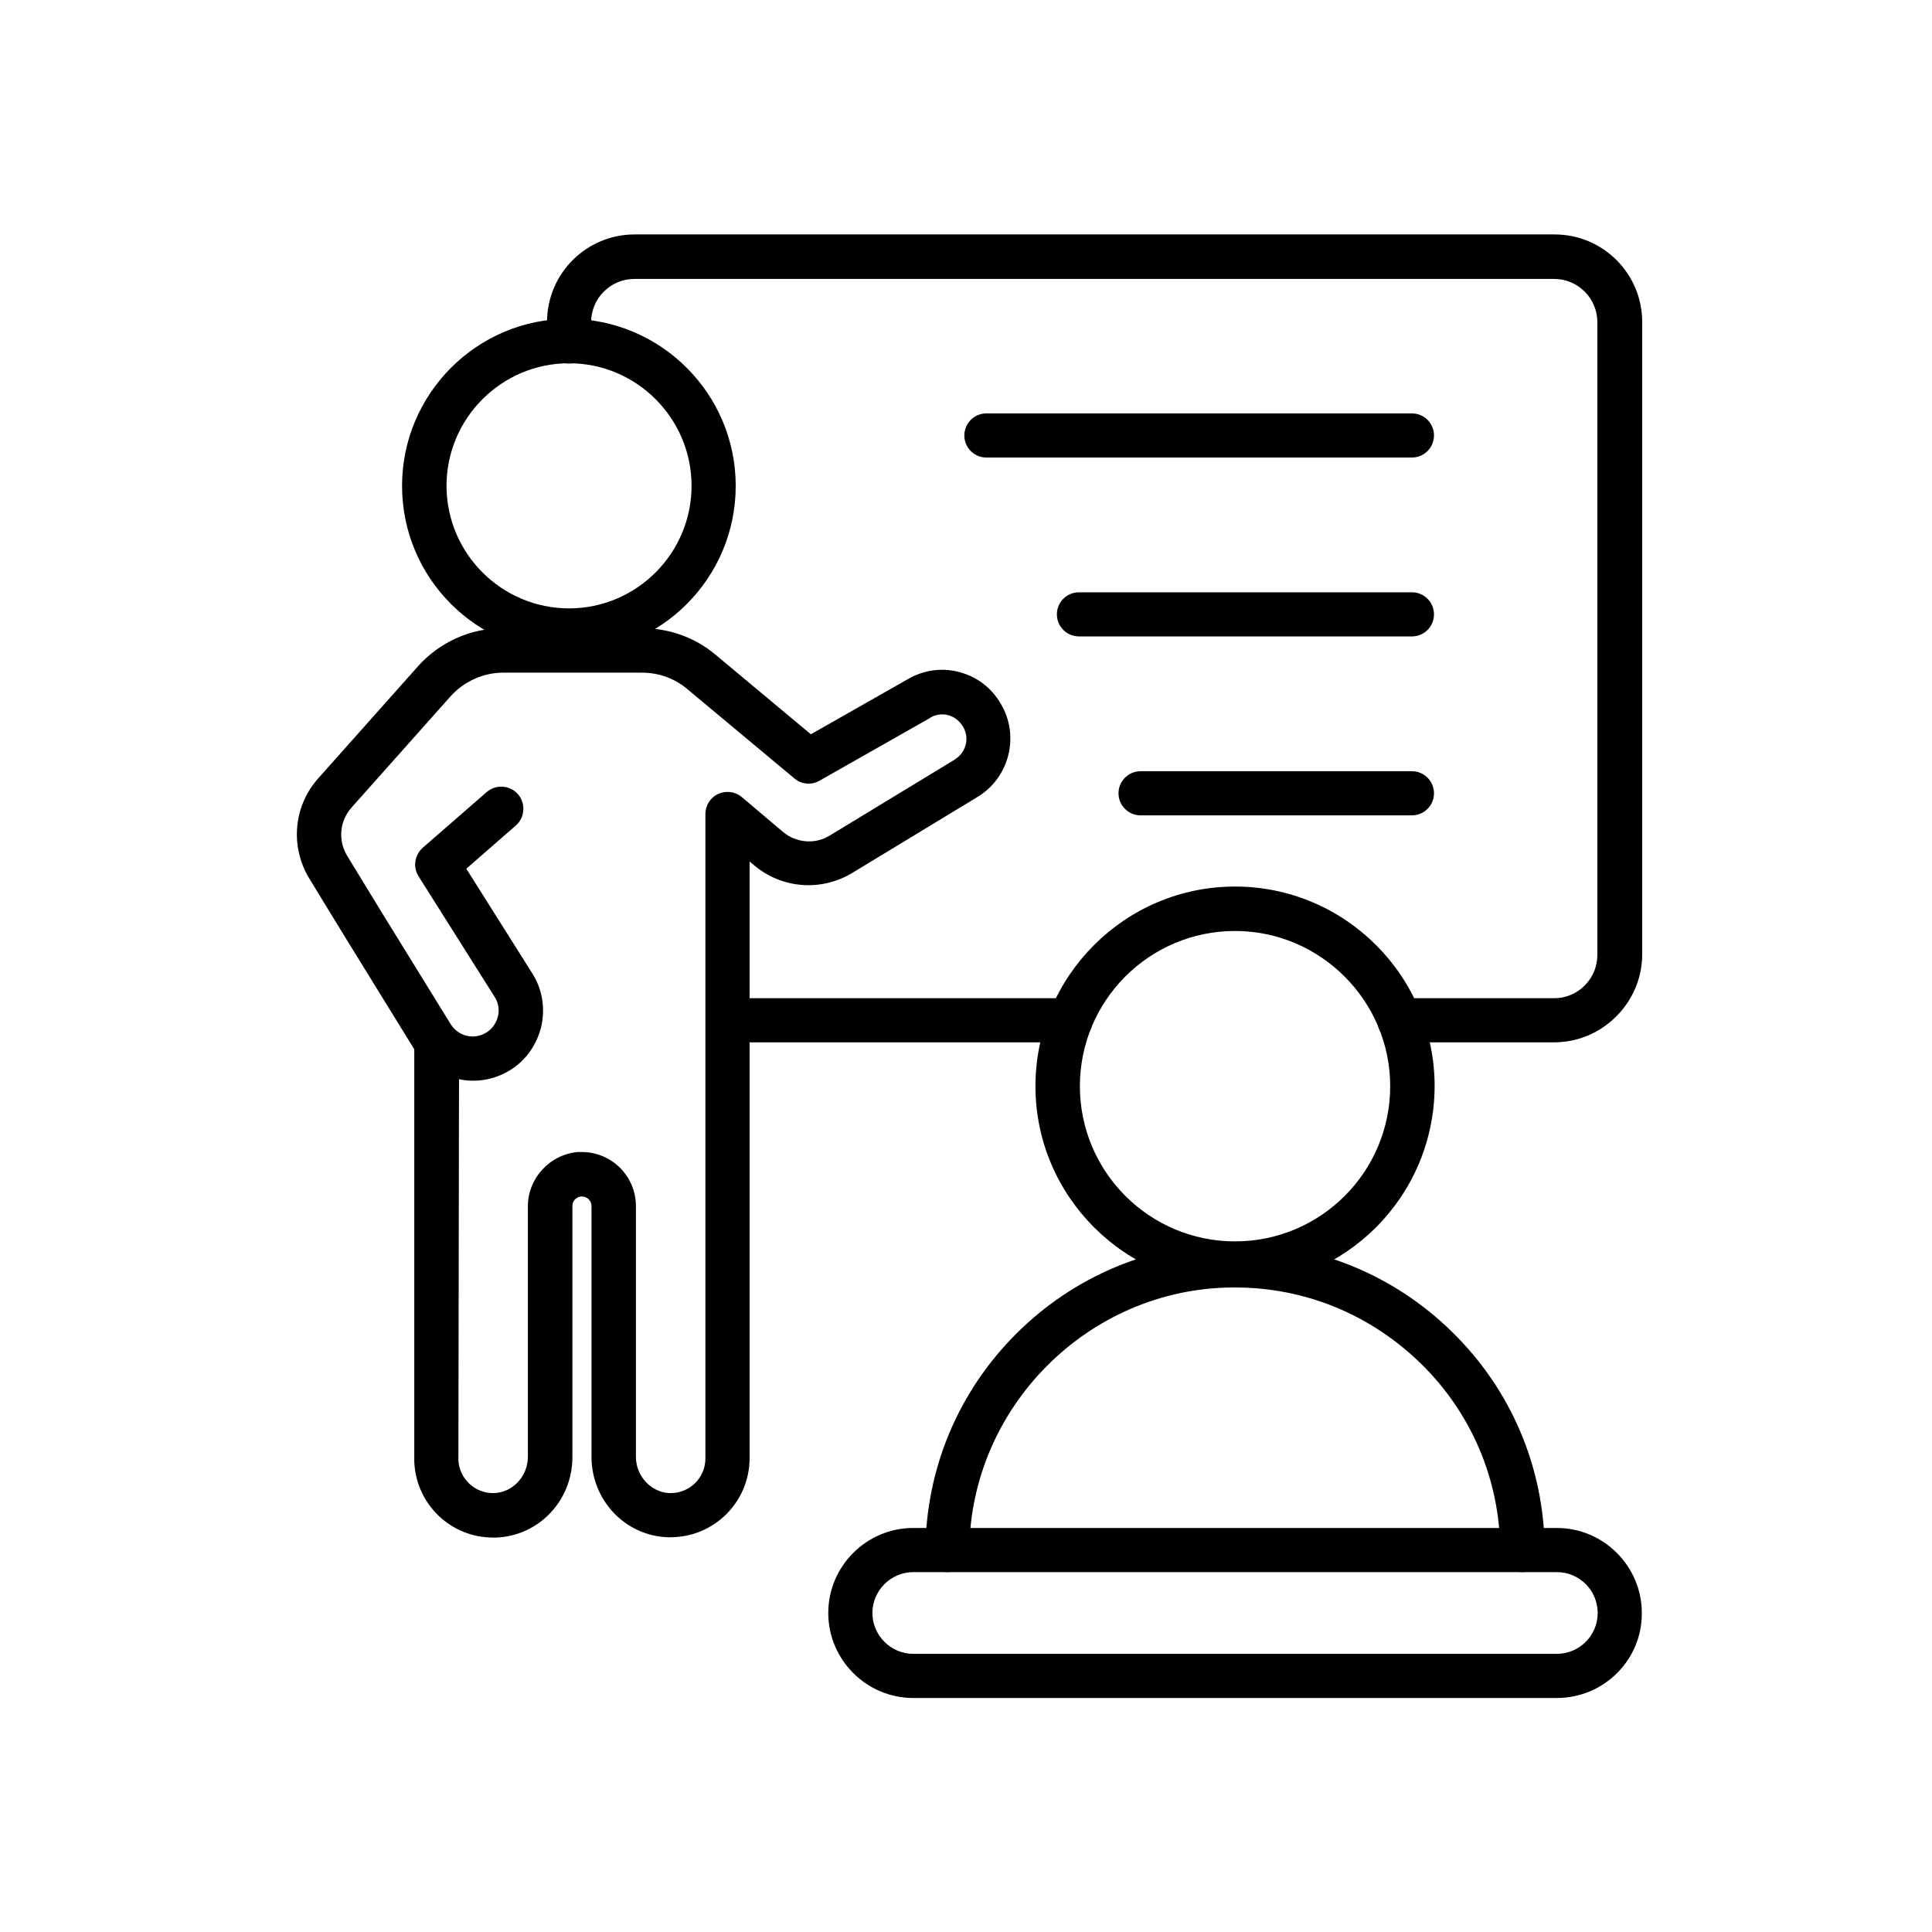 <svg xmlns="http://www.w3.org/2000/svg" xmlns:xlink="http://www.w3.org/1999/xlink" width="500" zoomAndPan="magnify" viewBox="0 0 375 375" height="500" preserveAspectRatio="xMidYMid meet" version="1.0"><defs><clipPath id="1fede1dc0d"><path d="M 106 45.418 L 318.75 45.418 L 318.75 203 L 106 203 Z M 106 45.418 " clip-rule="nonzero"/></clipPath><clipPath id="17102b0601"><path d="M 160 296 L 318.75 296 L 318.75 329.668 L 160 329.668 Z M 160 296 " clip-rule="nonzero"/></clipPath></defs><path fill="#000000" d="M 88.973 283.41 C 89.168 287.059 92.227 289.934 95.938 289.805 C 99.52 289.672 102.461 286.547 102.461 282.766 L 102.461 234.293 C 102.395 228.793 106.617 224.121 112.117 223.609 C 112.246 223.609 112.367 223.609 112.5 223.609 L 112.945 223.609 C 118.695 223.609 123.43 228.281 123.43 234.098 L 123.43 282.766 C 123.43 286.48 126.305 289.609 129.887 289.805 L 130.203 289.805 C 133.914 289.805 136.918 286.797 136.918 283.086 L 136.918 157.996 C 136.918 156.332 137.879 154.797 139.414 154.098 C 140.949 153.398 142.734 153.652 144.02 154.738 L 151.879 161.395 C 154.504 163.637 158.207 163.953 161.09 162.156 L 185.195 147.508 C 185.195 147.508 185.258 147.508 185.258 147.445 C 186.348 146.805 187.109 145.777 187.434 144.57 C 187.75 143.352 187.566 142.141 186.922 141.051 C 186.281 139.961 185.258 139.133 184.047 138.809 C 182.832 138.492 181.621 138.68 180.531 139.32 C 180.531 139.32 180.469 139.32 180.469 139.387 L 159.051 151.539 C 157.516 152.434 155.535 152.246 154.195 151.094 L 133.34 133.699 C 130.91 131.652 127.84 130.562 124.582 130.562 L 97.668 130.562 C 93.836 130.562 90.125 132.227 87.5 135.105 L 68.195 156.789 C 65.898 159.41 65.574 163.18 67.434 166.188 L 73.953 176.871 L 87.445 198.738 C 87.508 198.805 87.508 198.871 87.574 198.934 C 87.703 199.129 87.824 199.254 87.957 199.445 C 88.02 199.512 88.02 199.512 88.086 199.578 C 89.75 201.363 92.367 201.688 94.414 200.406 C 95.566 199.699 96.328 198.555 96.652 197.27 C 96.98 195.984 96.719 194.582 96.012 193.5 L 81.246 170.094 C 80.094 168.309 80.484 165.934 82.074 164.531 L 94.477 153.727 C 96.266 152.188 99.016 152.383 100.551 154.172 C 102.086 155.957 101.891 158.711 100.105 160.25 L 90.508 168.617 L 103.289 188.887 C 105.27 191.957 105.848 195.66 105.074 199.18 C 104.246 202.695 102.137 205.766 99.066 207.684 C 95.996 209.602 92.414 210.18 89.094 209.473 Z M 95.688 298.438 C 87.5 298.438 80.727 291.98 80.41 283.668 C 80.41 283.605 80.41 283.539 80.41 283.473 L 80.41 203.664 C 80.281 203.469 80.215 203.348 80.094 203.152 L 66.605 181.281 L 60.082 170.598 C 56.25 164.336 56.949 156.461 61.812 151.027 L 81.117 129.344 C 85.34 124.609 91.352 121.926 97.676 121.926 L 124.59 121.926 C 129.828 121.926 134.883 123.715 138.844 127.047 L 157.387 142.523 L 176.18 131.84 C 179.25 130.051 182.766 129.539 186.152 130.434 C 189.602 131.328 192.477 133.504 194.273 136.641 C 196.059 139.645 196.57 143.227 195.68 146.68 C 194.785 150.133 192.609 153.008 189.539 154.805 L 165.5 169.387 C 159.426 173.102 151.691 172.523 146.258 167.852 L 145.496 167.211 L 145.496 283.027 C 145.496 291.469 138.656 298.375 130.156 298.375 L 129.773 298.375 C 129.707 298.375 129.645 298.375 129.578 298.375 C 121.27 298.059 114.812 291.145 114.812 282.766 L 114.812 234.098 C 114.812 233.074 113.984 232.242 112.961 232.242 L 112.766 232.242 C 111.742 232.375 111.035 233.203 111.102 234.227 L 111.102 282.832 C 111.102 291.273 104.582 298.113 96.336 298.438 C 96.07 298.438 95.875 298.438 95.688 298.438 Z M 95.688 298.438 " fill-opacity="1" fill-rule="evenodd"/><path fill="#000000" d="M 110.453 70.508 C 97.344 70.508 86.672 81.191 86.672 94.297 C 86.672 107.402 97.352 118.086 110.453 118.086 C 123.551 118.086 134.23 107.402 134.23 94.297 C 134.23 81.191 123.559 70.508 110.453 70.508 Z M 110.453 126.727 C 92.551 126.727 78.039 112.211 78.039 94.305 C 78.039 76.465 92.551 61.883 110.387 61.883 C 128.223 61.883 142.801 76.398 142.801 94.305 C 142.801 112.211 128.297 126.727 110.453 126.727 Z M 110.453 126.727 " fill-opacity="1" fill-rule="evenodd"/><g clip-path="url(#1fede1dc0d)"><path fill="#000000" d="M 301.672 202.316 L 271.621 202.316 C 269.258 202.316 267.34 200.398 267.34 198.035 C 267.34 195.668 269.258 193.754 271.621 193.754 L 301.672 193.754 C 306.277 193.754 310.043 189.984 310.043 185.375 L 310.043 62.516 C 310.043 57.91 306.277 54.141 301.672 54.141 L 123.113 54.141 C 118.508 54.141 114.742 57.91 114.742 62.516 L 114.742 66.285 C 114.742 68.648 112.824 70.566 110.461 70.566 C 108.098 70.566 106.18 68.648 106.18 66.285 L 106.18 62.516 C 106.18 53.117 113.789 45.504 123.188 45.504 L 301.742 45.504 C 311.141 45.504 318.75 53.117 318.75 62.516 L 318.75 185.367 C 318.676 194.645 311.004 202.316 301.672 202.316 Z M 301.672 202.316 " fill-opacity="1" fill-rule="evenodd"/></g><path fill="#000000" d="M 207.754 202.316 L 141.266 202.316 C 138.902 202.316 136.984 200.398 136.984 198.035 C 136.984 195.668 138.902 193.754 141.266 193.754 L 207.754 193.754 C 210.117 193.754 212.035 195.668 212.035 198.035 C 212.109 200.332 210.184 202.316 207.754 202.316 Z M 207.754 202.316 " fill-opacity="1" fill-rule="evenodd"/><path fill="#000000" d="M 239.719 180.703 C 223.098 180.703 209.605 194.199 209.605 210.828 C 209.605 227.457 223.098 240.953 239.719 240.953 C 256.344 240.953 269.836 227.457 269.836 210.828 C 269.836 194.254 256.281 180.703 239.719 180.703 Z M 239.719 249.582 C 218.371 249.582 200.98 232.188 200.98 210.828 C 200.98 189.469 218.371 172.078 239.719 172.078 C 261.07 172.078 278.461 189.469 278.461 210.828 C 278.402 232.242 261.078 249.582 239.719 249.582 Z M 239.719 249.582 " fill-opacity="1" fill-rule="evenodd"/><path fill="#000000" d="M 183.91 305.148 C 183.91 305.148 183.844 305.148 183.91 305.148 C 181.48 305.148 179.566 303.168 179.629 300.805 C 179.762 285.012 186.023 270.102 197.215 258.914 C 208.406 247.727 223.301 241.457 239.086 241.328 C 239.34 241.328 239.598 241.328 239.793 241.328 C 255.582 241.328 270.484 247.402 281.797 258.469 C 293.305 269.719 299.695 284.75 299.828 300.805 C 299.828 303.168 297.91 305.148 295.547 305.148 C 293.184 305.215 291.203 303.297 291.203 300.867 C 291.07 287.121 285.574 274.195 275.73 264.609 C 266.008 255.145 253.293 249.898 239.738 249.898 C 239.543 249.898 239.355 249.898 239.094 249.898 C 211.289 250.148 188.402 273.051 188.141 300.867 C 188.199 303.23 186.273 305.148 183.91 305.148 Z M 183.91 305.148 " fill-opacity="1" fill-rule="evenodd"/><g clip-path="url(#17102b0601)"><path fill="#000000" d="M 177.258 305.148 C 172.914 305.148 169.332 308.73 169.332 313.078 C 169.332 317.426 172.914 321.008 177.258 321.008 L 302.184 321.008 C 306.527 321.008 310.109 317.488 310.109 313.078 C 310.109 308.73 306.594 305.148 302.184 305.148 Z M 302.184 329.578 L 177.258 329.578 C 168.18 329.578 160.766 322.16 160.766 313.078 C 160.766 303.996 168.18 296.578 177.258 296.578 L 302.184 296.578 C 311.262 296.578 318.676 303.996 318.676 313.078 C 318.742 322.16 311.328 329.578 302.184 329.578 Z M 302.184 329.578 " fill-opacity="1" fill-rule="evenodd"/></g><path fill="#000000" d="M 274.059 123.527 L 209.418 123.527 C 207.055 123.527 205.141 121.609 205.141 119.246 C 205.141 116.883 207.055 114.965 209.418 114.965 L 274.059 114.965 C 276.422 114.965 278.336 116.883 278.336 119.246 C 278.336 121.609 276.422 123.527 274.059 123.527 Z M 274.059 123.527 " fill-opacity="1" fill-rule="evenodd"/><path fill="#000000" d="M 274.059 88.805 L 191.457 88.805 C 189.09 88.805 187.176 86.887 187.176 84.523 C 187.176 82.16 189.09 80.242 191.457 80.242 L 274.059 80.242 C 276.422 80.242 278.336 82.16 278.336 84.523 C 278.336 86.879 276.422 88.805 274.059 88.805 Z M 274.059 88.805 " fill-opacity="1" fill-rule="evenodd"/><path fill="#000000" d="M 274.059 158.258 L 221.383 158.258 C 219.02 158.258 217.102 156.34 217.102 153.977 C 217.102 151.613 219.02 149.695 221.383 149.695 L 274.059 149.695 C 276.422 149.695 278.336 151.613 278.336 153.977 C 278.336 156.332 276.422 158.258 274.059 158.258 Z M 274.059 158.258 " fill-opacity="1" fill-rule="evenodd"/></svg>